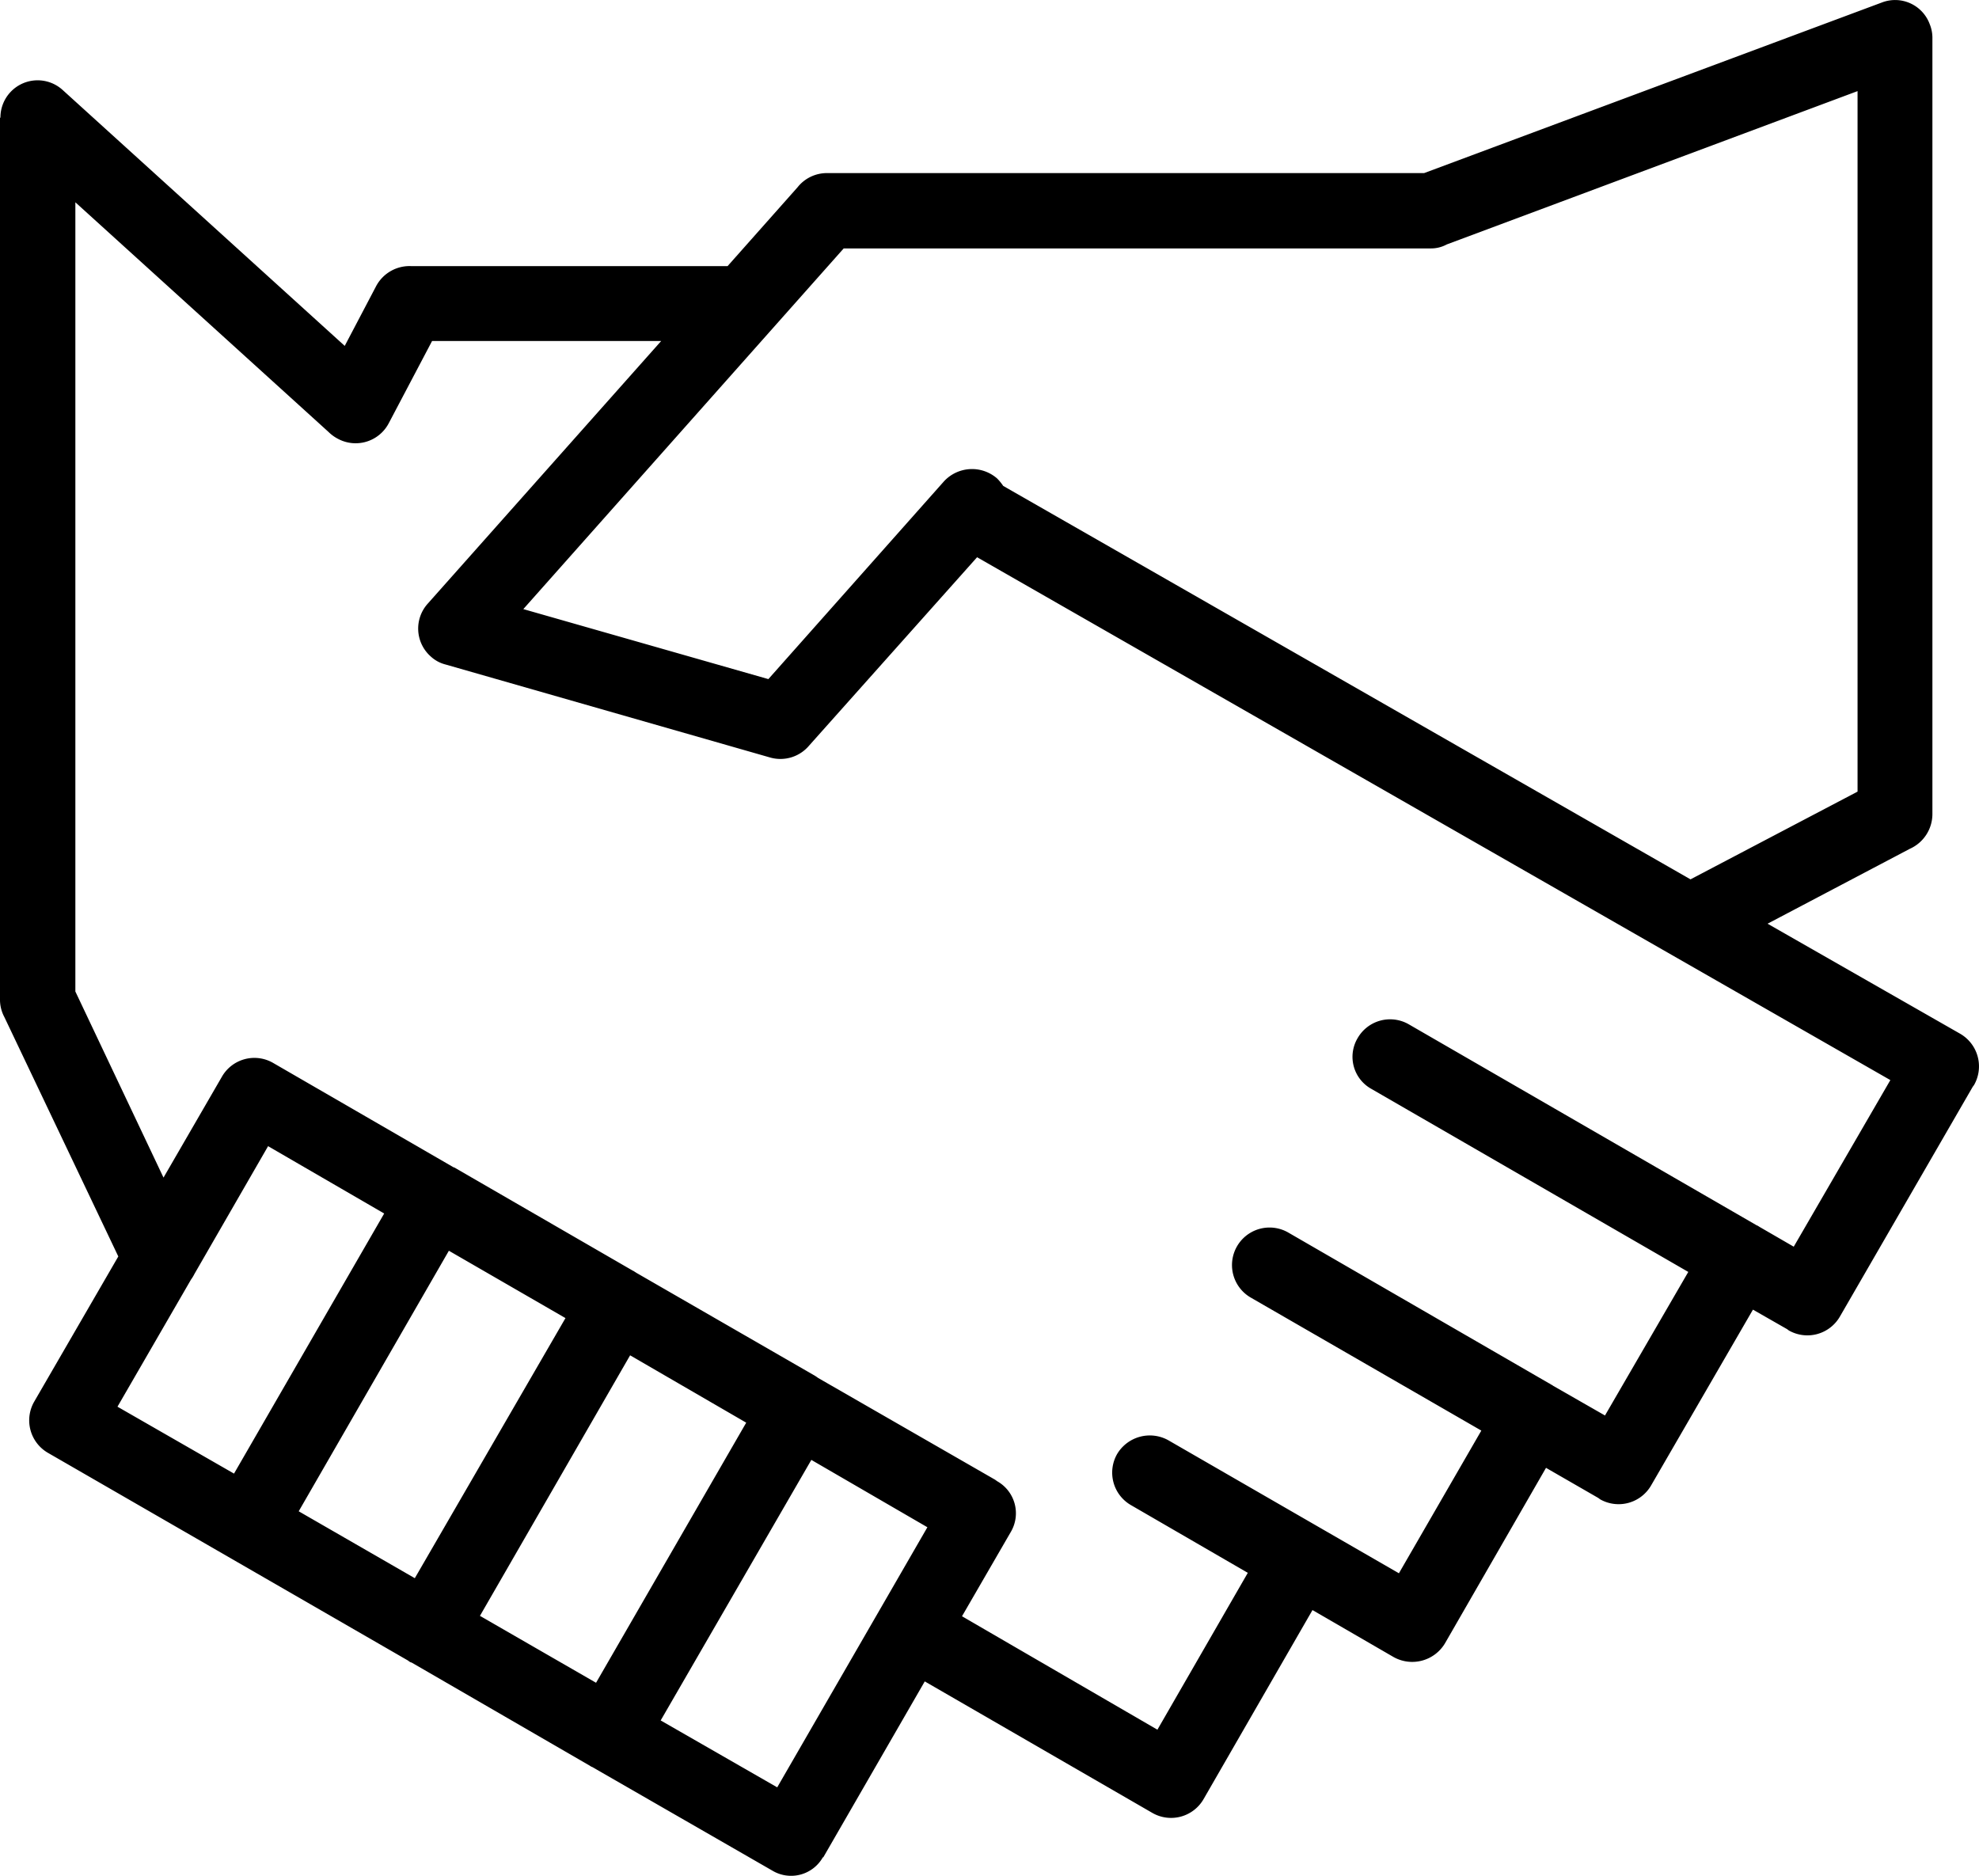 <svg xmlns="http://www.w3.org/2000/svg" viewBox="0 0 170.007 161.151">
  <path id="Contributors" d="M2425.182,2497.117l59.041,33.8,14.351-7.537V2463.2l-35.288,13.171a2.816,2.816,0,0,1-1.37.343h-50.438l-27.522,30.986,21.051,6.014,15.074-16.978a3.28,3.28,0,0,1,4.568-.267A4.363,4.363,0,0,1,2425.182,2497.117Zm-83.251,78.683,7.232-12.486-9.783-20.556a3.183,3.183,0,0,1-.381-1.484v-75.791h.038a3.195,3.195,0,0,1,5.367-2.36l24.21,21.965,2.7-5.139a3.247,3.247,0,0,1,3.046-1.713h27.141l6.014-6.776a3.213,3.213,0,0,1,2.512-1.218h51.314l39.323-14.656a3.168,3.168,0,0,1,4.111,1.865,3.05,3.05,0,0,1,.229,1.142v66.731a3.272,3.272,0,0,1-1.941,2.969l-12.219,6.434,16.521,9.44a3.238,3.238,0,0,1,1.218,4.416l-.114.153-11.42,19.756a3.224,3.224,0,0,1-4.378,1.18l-.152-.114-2.931-1.675-8.755,15.113a3.224,3.224,0,0,1-4.377,1.18l-.153-.114-4.492-2.588-8.679,15.074a3.279,3.279,0,0,1-4.416,1.18l-6.966-4.035-9.364,16.254a3.224,3.224,0,0,1-4.378,1.18l-19.566-11.306-8.717,15.113h-.038a3.135,3.135,0,0,1-4.34,1.142l-15.417-8.869c-.038-.038-.114-.038-.153-.076-.076-.038-.114-.076-.19-.114l-15.188-8.793c-.076-.038-.114-.038-.19-.076-.038-.038-.114-.076-.152-.115l-30.948-17.853A3.224,3.224,0,0,1,2341.931,2575.8Zm11.115-19.261,5.025-8.68a3.215,3.215,0,0,1,4.377-1.18l15.531,8.984h.038l15.341,8.87a.834.834,0,0,1,.19.114c.077.038.114.076.19.114l15.189,8.756c.076.038.114.076.19.114.038.038.114.076.152.114l15.227,8.756c.038.038.114.076.152.114a3.159,3.159,0,0,1,1.18,4.377l-4.187,7.233,16.787,9.745,7.765-13.476-10.049-5.824a3.224,3.224,0,0,1-1.18-4.378,3.269,3.269,0,0,1,4.416-1.18l19.794,11.42,7.08-12.258-19.794-11.42a3.223,3.223,0,0,1,3.2-5.6l22.383,12.943a.83.83,0,0,1,.19.115.815.815,0,0,1,.19.114l4.454,2.55,7.156-12.333-27.218-15.721a3.15,3.15,0,0,1-1.18-4.377,3.215,3.215,0,0,1,4.378-1.18l29.844,17.244c.038.039.114.039.152.076.076.038.114.076.19.115l2.893,1.675,8.3-14.313-78.455-44.918-14.427,16.178a3.219,3.219,0,0,1-3.35,1.028l-27.9-7.995a2.921,2.921,0,0,1-1.256-.685,3.2,3.2,0,0,1-.266-4.53l20.061-22.573h-19.681l-3.73,7.08a3.212,3.212,0,0,1-4.34,1.332,3.383,3.383,0,0,1-.838-.609l-21.736-19.719v67.8Zm8.984-2.7-6.319,10.963a3.433,3.433,0,0,1-.3.494l-6.319,10.925,10.011,5.748,12.9-22.345Zm15.531,8.984-12.9,22.383,9.973,5.748,12.943-22.345Zm15.569,8.984-12.9,22.383,9.974,5.748,12.9-22.345Zm15.569,8.984-12.943,22.383,10.012,5.748,12.9-22.345Z" transform="translate(-2339 -2455.372)"/>
</svg>
